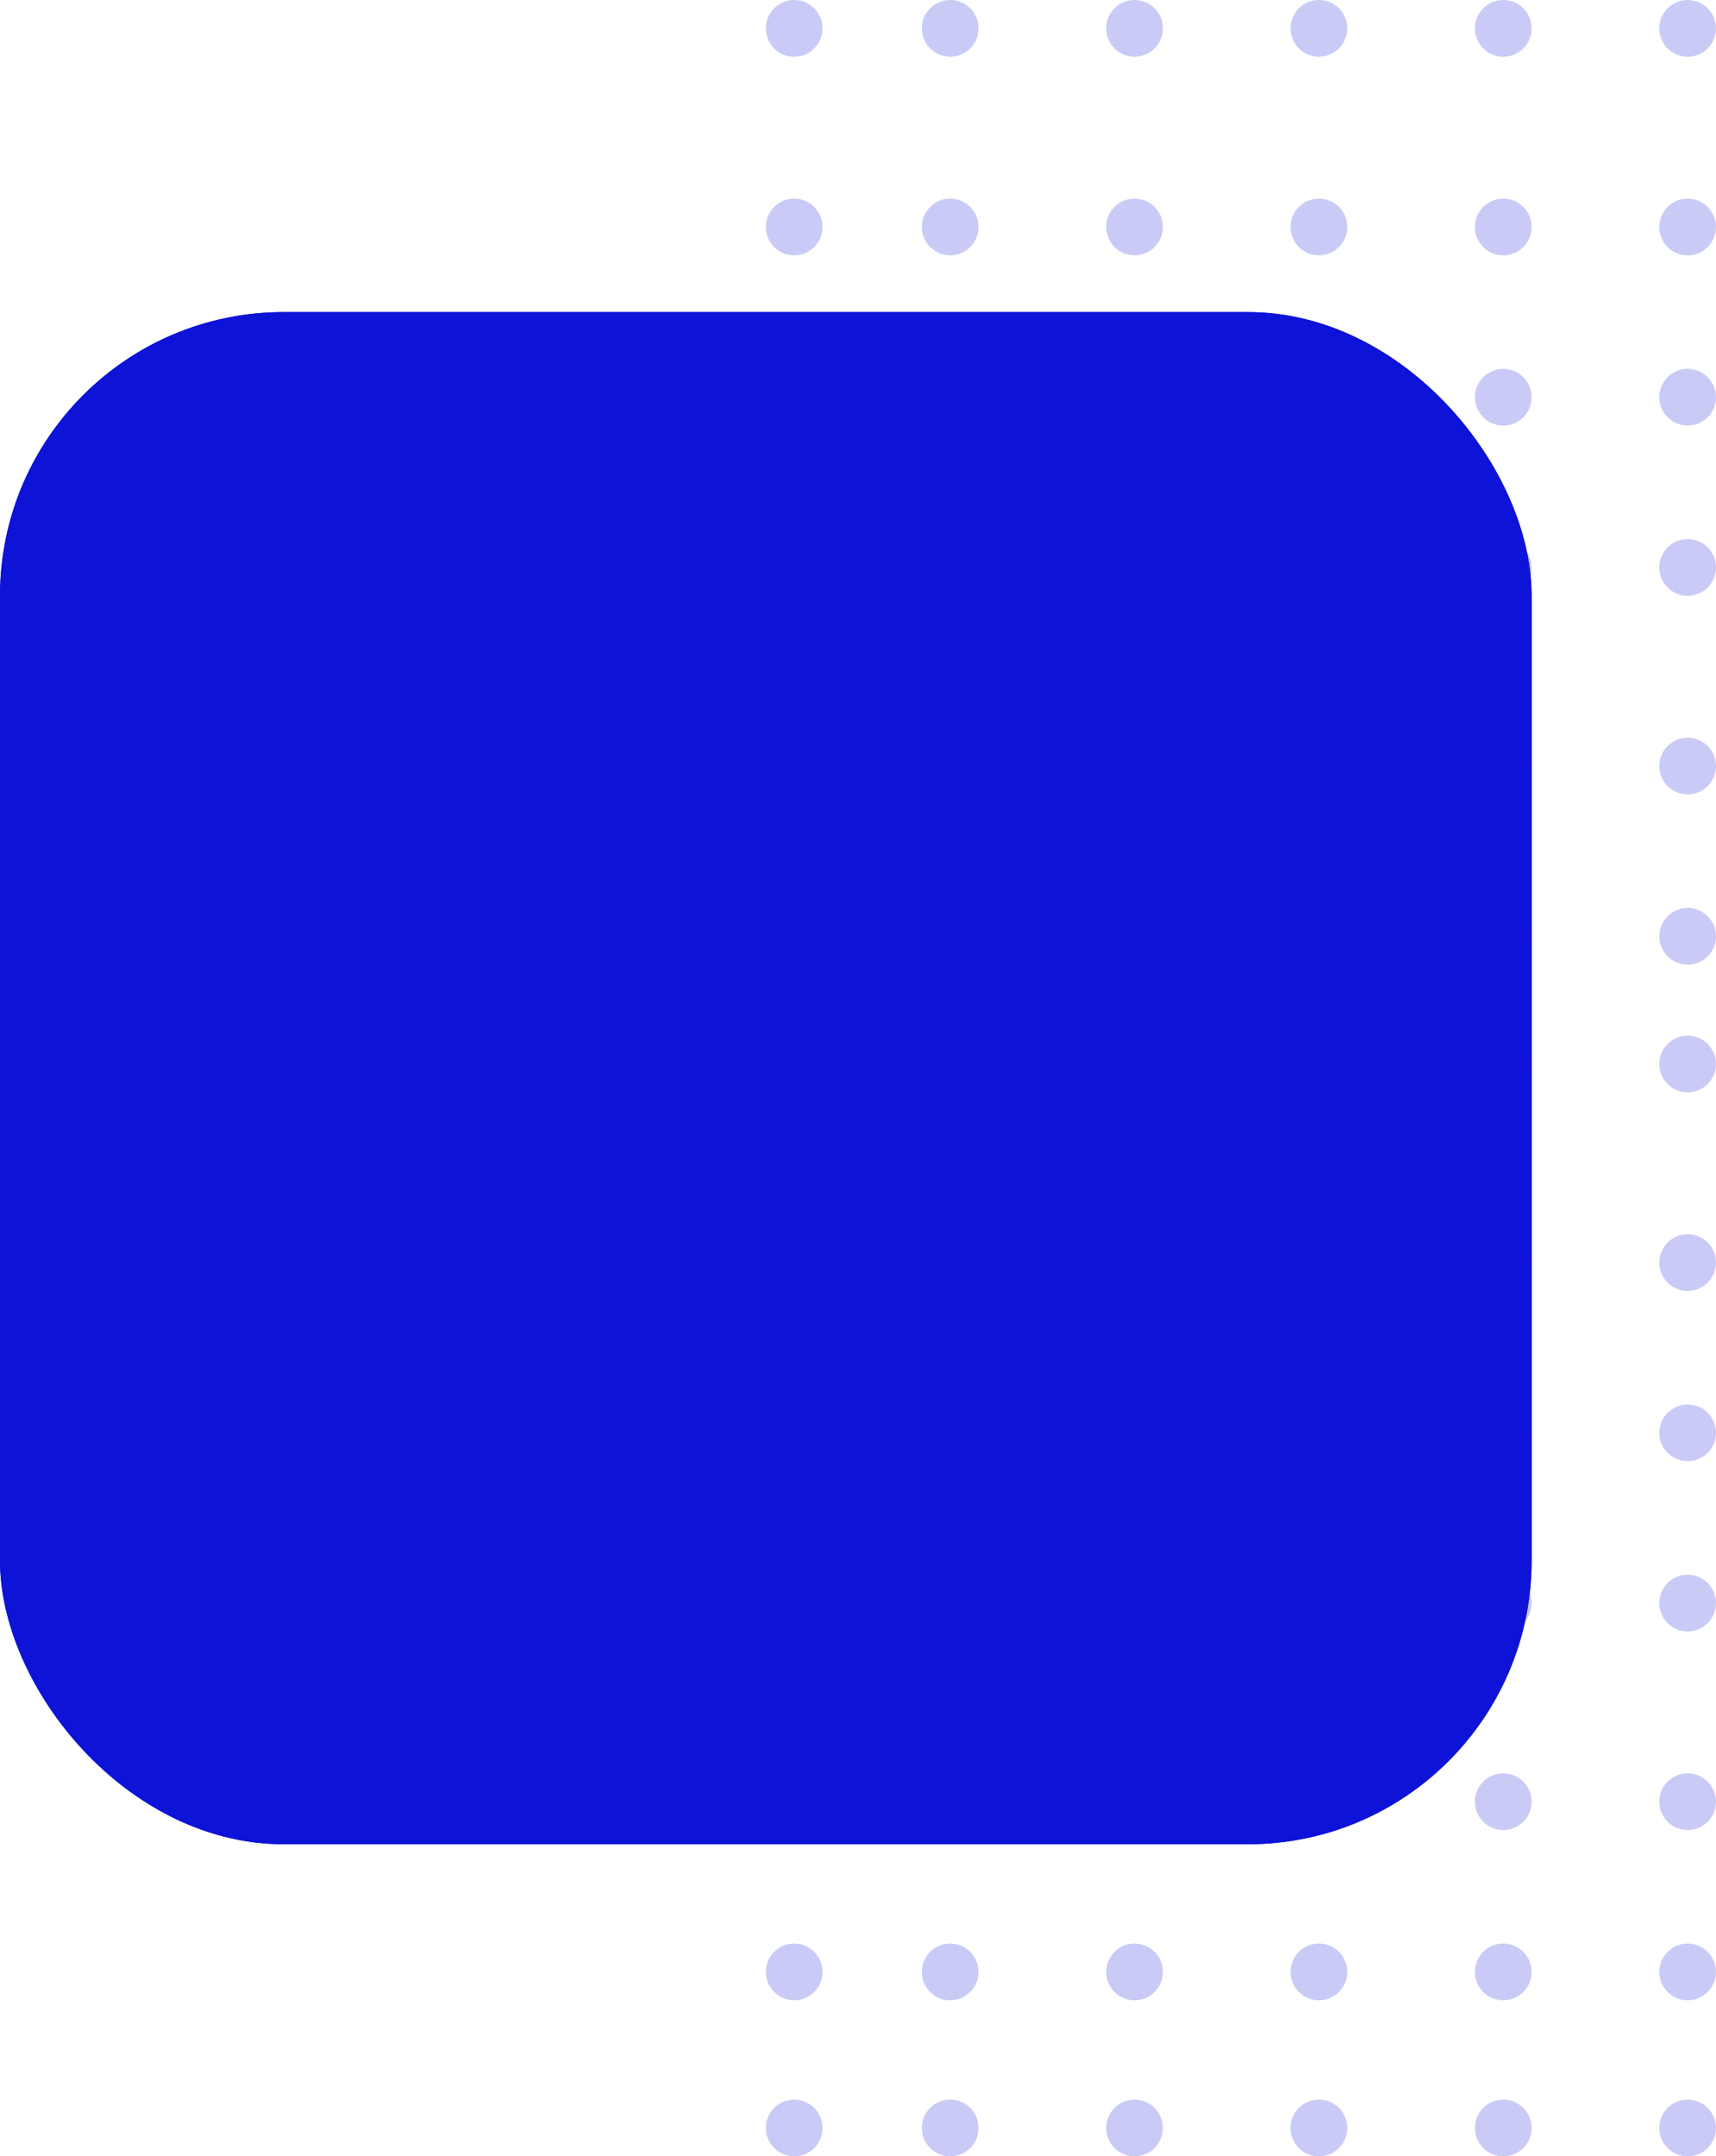 <svg width="121" height="152" viewBox="0 0 121 152" fill="none" xmlns="http://www.w3.org/2000/svg">
<circle cx="119" cy="2" r="2" fill="#0D13D7" fill-opacity="0.22"/>
<circle cx="106" cy="2" r="2" fill="#0D13D7" fill-opacity="0.22"/>
<circle cx="93" cy="2" r="2" fill="#0D13D7" fill-opacity="0.22"/>
<circle cx="80" cy="2" r="2" fill="#0D13D7" fill-opacity="0.22"/>
<circle cx="67" cy="2" r="2" fill="#0D13D7" fill-opacity="0.22"/>
<circle cx="56" cy="2" r="2" fill="#0D13D7" fill-opacity="0.22"/>
<circle cx="119" cy="16" r="2" fill="#0D13D7" fill-opacity="0.22"/>
<circle cx="106" cy="16" r="2" fill="#0D13D7" fill-opacity="0.22"/>
<circle cx="93" cy="16" r="2" fill="#0D13D7" fill-opacity="0.22"/>
<circle cx="80" cy="16" r="2" fill="#0D13D7" fill-opacity="0.22"/>
<circle cx="67" cy="16" r="2" fill="#0D13D7" fill-opacity="0.22"/>
<circle cx="56" cy="16" r="2" fill="#0D13D7" fill-opacity="0.22"/>
<circle cx="119" cy="28" r="2" fill="#0D13D7" fill-opacity="0.22"/>
<circle cx="106" cy="28" r="2" fill="#0D13D7" fill-opacity="0.22"/>
<circle cx="93" cy="28" r="2" fill="#0D13D7" fill-opacity="0.22"/>
<circle cx="80" cy="28" r="2" fill="#0D13D7" fill-opacity="0.22"/>
<circle cx="67" cy="28" r="2" fill="#0D13D7" fill-opacity="0.22"/>
<circle cx="56" cy="28" r="2" fill="#0D13D7" fill-opacity="0.22"/>
<circle cx="119" cy="40" r="2" fill="#0D13D7" fill-opacity="0.22"/>
<circle cx="106" cy="40" r="2" fill="#0D13D7" fill-opacity="0.22"/>
<circle cx="93" cy="40" r="2" fill="#0D13D7" fill-opacity="0.22"/>
<circle cx="80" cy="40" r="2" fill="#0D13D7" fill-opacity="0.22"/>
<circle cx="67" cy="40" r="2" fill="#0D13D7" fill-opacity="0.22"/>
<circle cx="56" cy="40" r="2" fill="#0D13D7" fill-opacity="0.22"/>
<circle cx="119" cy="54" r="2" fill="#0D13D7" fill-opacity="0.22"/>
<circle cx="106" cy="54" r="2" fill="#0D13D7" fill-opacity="0.22"/>
<circle cx="93" cy="54" r="2" fill="#0D13D7" fill-opacity="0.22"/>
<circle cx="80" cy="54" r="2" fill="#0D13D7" fill-opacity="0.22"/>
<circle cx="67" cy="54" r="2" fill="#0D13D7" fill-opacity="0.22"/>
<circle cx="56" cy="54" r="2" fill="#0D13D7" fill-opacity="0.22"/>
<circle cx="119" cy="66" r="2" fill="#0D13D7" fill-opacity="0.22"/>
<circle cx="106" cy="66" r="2" fill="#0D13D7" fill-opacity="0.22"/>
<circle cx="93" cy="66" r="2" fill="#0D13D7" fill-opacity="0.22"/>
<circle cx="80" cy="66" r="2" fill="#0D13D7" fill-opacity="0.22"/>
<circle cx="67" cy="66" r="2" fill="#0D13D7" fill-opacity="0.22"/>
<circle cx="56" cy="66" r="2" fill="#0D13D7" fill-opacity="0.22"/>
<circle cx="119" cy="75" r="2" fill="#0D13D7" fill-opacity="0.22"/>
<circle cx="106" cy="75" r="2" fill="#0D13D7" fill-opacity="0.22"/>
<circle cx="93" cy="75" r="2" fill="#0D13D7" fill-opacity="0.22"/>
<circle cx="80" cy="75" r="2" fill="#0D13D7" fill-opacity="0.22"/>
<circle cx="67" cy="75" r="2" fill="#0D13D7" fill-opacity="0.22"/>
<circle cx="56" cy="75" r="2" fill="#0D13D7" fill-opacity="0.22"/>
<circle cx="119" cy="89" r="2" fill="#0D13D7" fill-opacity="0.22"/>
<circle cx="106" cy="89" r="2" fill="#0D13D7" fill-opacity="0.22"/>
<circle cx="93" cy="89" r="2" fill="#0D13D7" fill-opacity="0.22"/>
<circle cx="80" cy="89" r="2" fill="#0D13D7" fill-opacity="0.22"/>
<circle cx="67" cy="89" r="2" fill="#0D13D7" fill-opacity="0.22"/>
<circle cx="56" cy="89" r="2" fill="#0D13D7" fill-opacity="0.22"/>
<circle cx="119" cy="101" r="2" fill="#0D13D7" fill-opacity="0.22"/>
<circle cx="106" cy="101" r="2" fill="#0D13D7" fill-opacity="0.22"/>
<circle cx="93" cy="101" r="2" fill="#0D13D7" fill-opacity="0.22"/>
<circle cx="80" cy="101" r="2" fill="#0D13D7" fill-opacity="0.22"/>
<circle cx="67" cy="101" r="2" fill="#0D13D7" fill-opacity="0.22"/>
<circle cx="56" cy="101" r="2" fill="#0D13D7" fill-opacity="0.22"/>
<circle cx="119" cy="113" r="2" fill="#0D13D7" fill-opacity="0.22"/>
<circle cx="106" cy="113" r="2" fill="#0D13D7" fill-opacity="0.22"/>
<circle cx="93" cy="113" r="2" fill="#0D13D7" fill-opacity="0.22"/>
<circle cx="80" cy="113" r="2" fill="#0D13D7" fill-opacity="0.22"/>
<circle cx="67" cy="113" r="2" fill="#0D13D7" fill-opacity="0.22"/>
<circle cx="56" cy="113" r="2" fill="#0D13D7" fill-opacity="0.22"/>
<circle cx="119" cy="127" r="2" fill="#0D13D7" fill-opacity="0.22"/>
<circle cx="106" cy="127" r="2" fill="#0D13D7" fill-opacity="0.22"/>
<circle cx="93" cy="127" r="2" fill="#0D13D7" fill-opacity="0.22"/>
<circle cx="80" cy="127" r="2" fill="#0D13D7" fill-opacity="0.22"/>
<circle cx="67" cy="127" r="2" fill="#0D13D7" fill-opacity="0.22"/>
<circle cx="56" cy="127" r="2" fill="#0D13D7" fill-opacity="0.22"/>
<circle cx="119" cy="139" r="2" fill="#0D13D7" fill-opacity="0.22"/>
<circle cx="106" cy="139" r="2" fill="#0D13D7" fill-opacity="0.22"/>
<circle cx="93" cy="139" r="2" fill="#0D13D7" fill-opacity="0.22"/>
<circle cx="80" cy="139" r="2" fill="#0D13D7" fill-opacity="0.22"/>
<circle cx="67" cy="139" r="2" fill="#0D13D7" fill-opacity="0.22"/>
<circle cx="56" cy="139" r="2" fill="#0D13D7" fill-opacity="0.22"/>
<circle cx="119" cy="150" r="2" fill="#0D13D7" fill-opacity="0.22"/>
<circle cx="106" cy="150" r="2" fill="#0D13D7" fill-opacity="0.22"/>
<circle cx="93" cy="150" r="2" fill="#0D13D7" fill-opacity="0.22"/>
<circle cx="80" cy="150" r="2" fill="#0D13D7" fill-opacity="0.22"/>
<circle cx="67" cy="150" r="2" fill="#0D13D7" fill-opacity="0.22"/>
<circle cx="56" cy="150" r="2" fill="#0D13D7" fill-opacity="0.22"/>
<rect y="22" width="108" height="108" rx="20" fill="#0D13D7"/>
<rect y="22" width="108" height="108" rx="20" fill="#0D13D7"/>
</svg>
